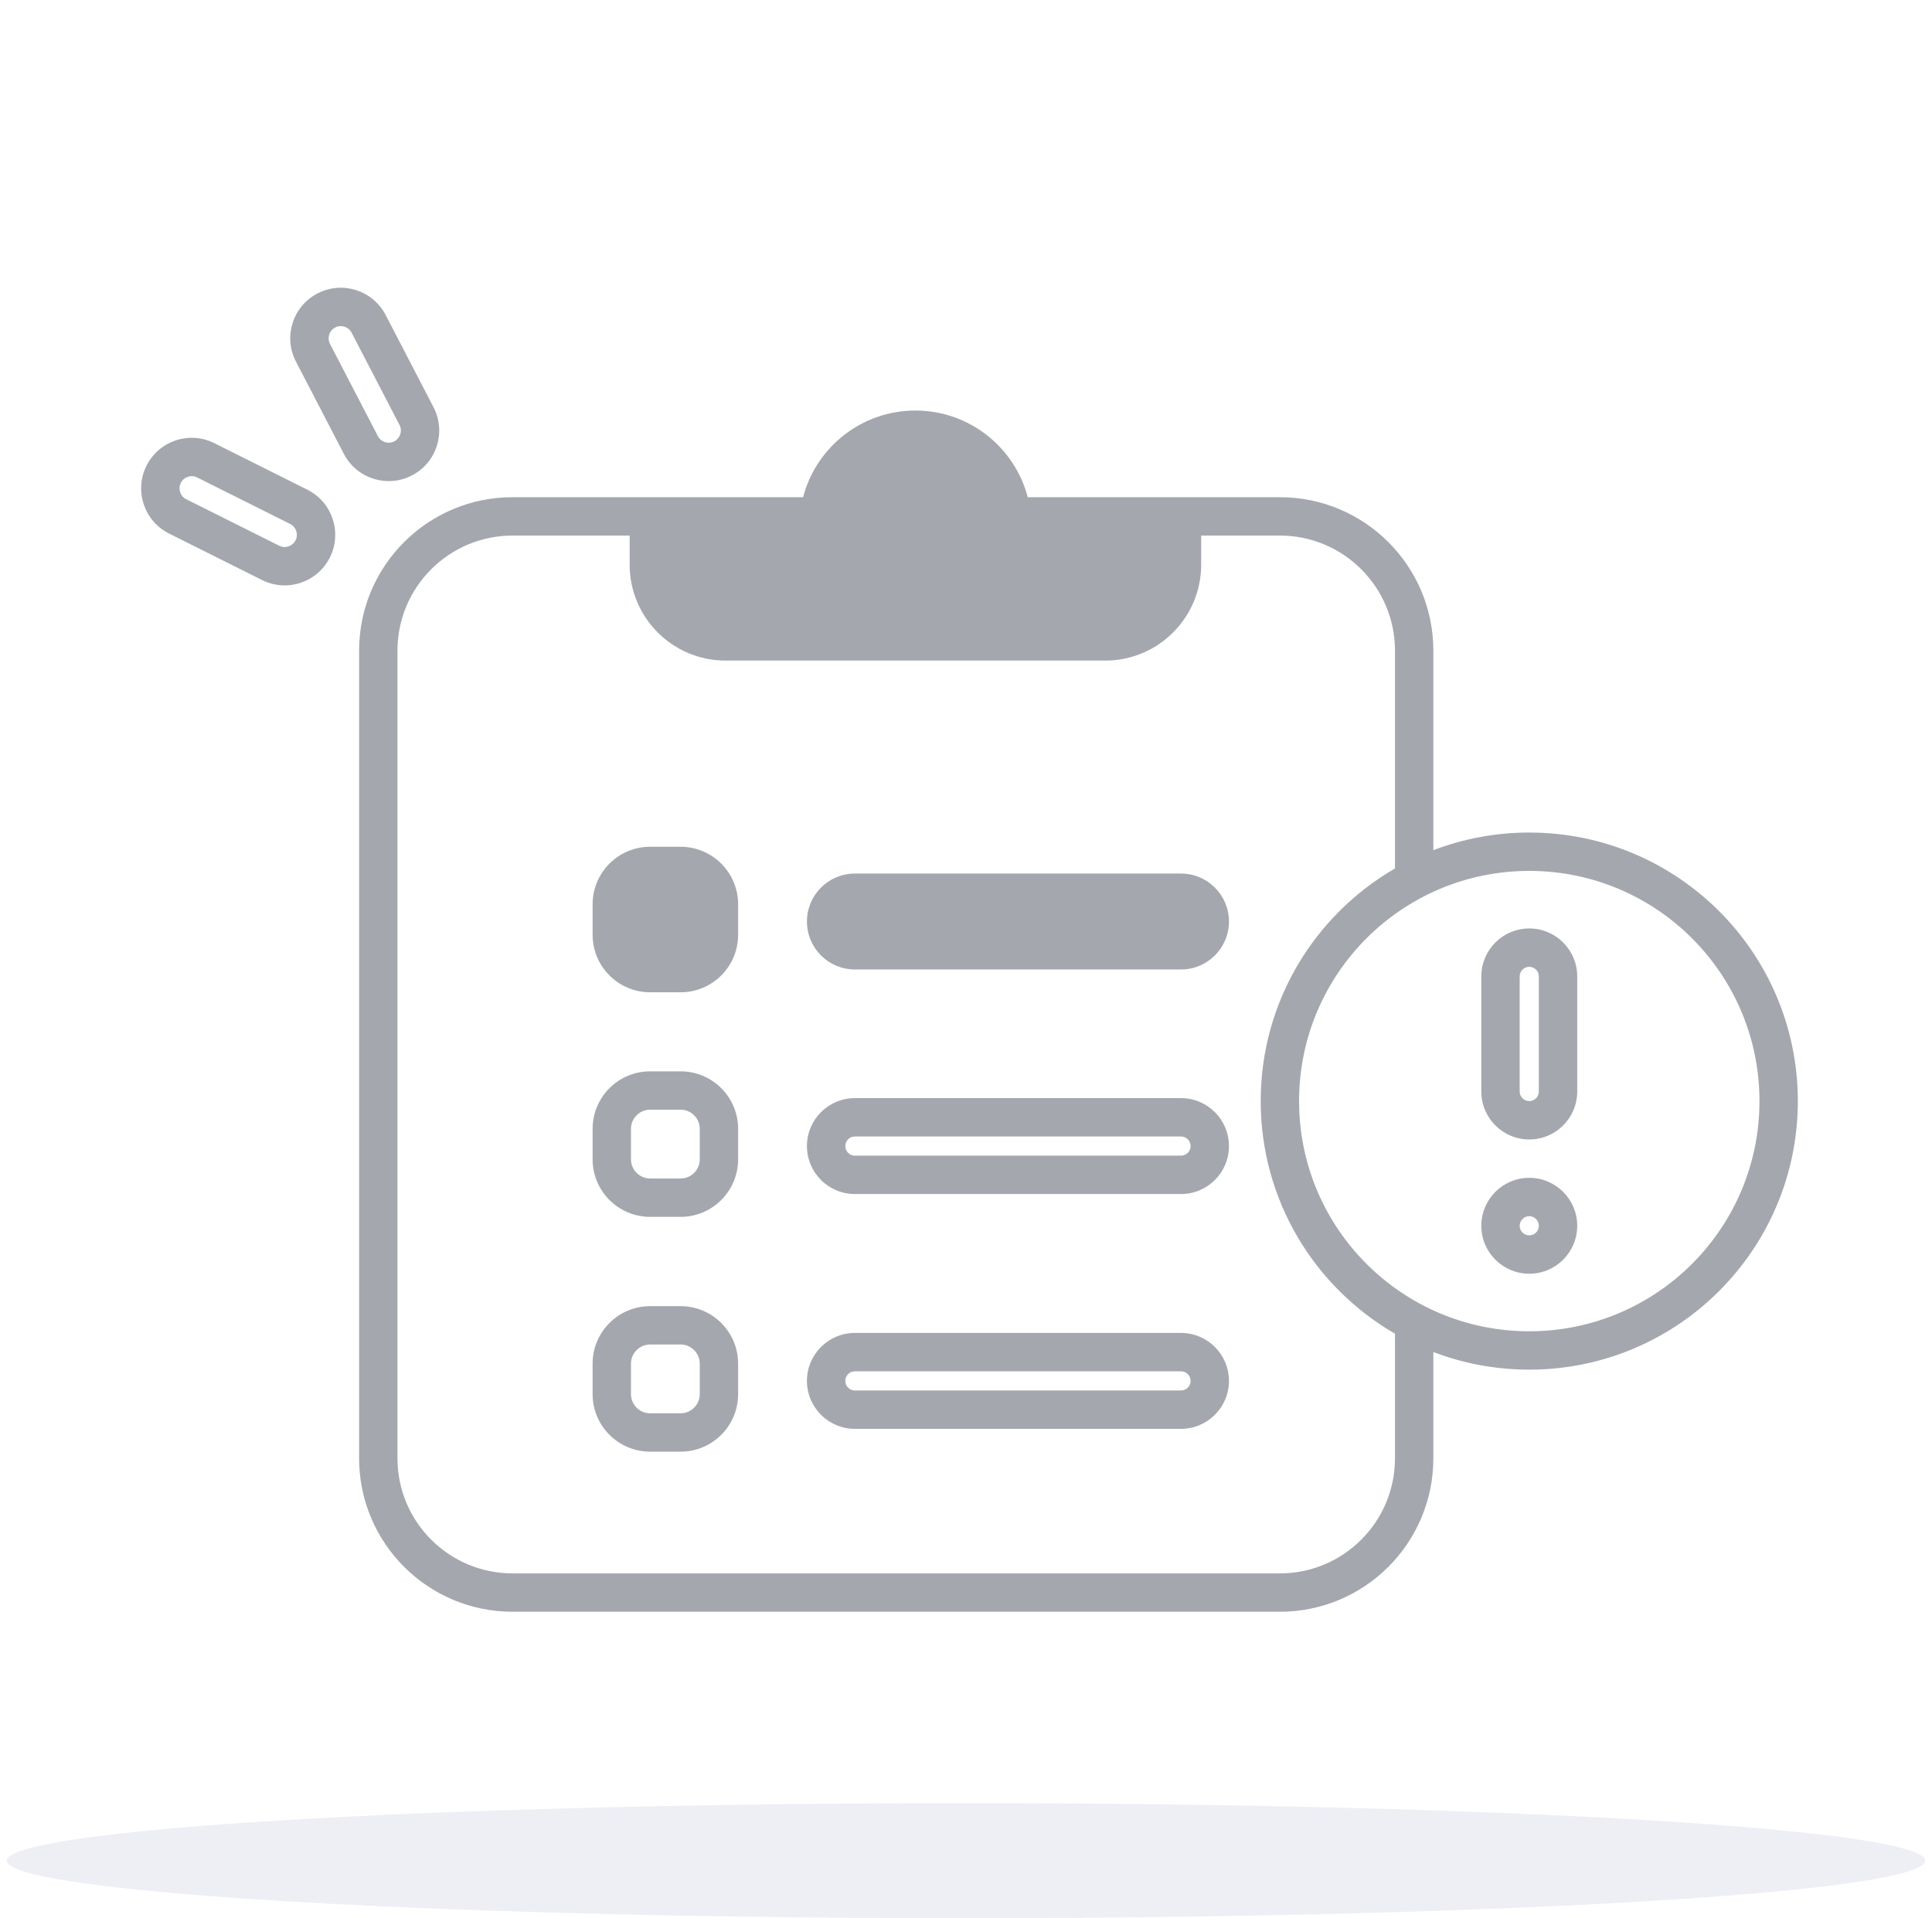 <svg width="141" height="140" viewBox="0 0 141 140" fill="none" xmlns="http://www.w3.org/2000/svg">
<g id="Task_empty">
<ellipse id="Ellipse 1183" opacity="0.1" cx="70.5" cy="135.801" rx="70" ry="4.2" fill="#2B2A7F" fill-opacity="0.8"/>
<path id="Union" fill-rule="evenodd" clip-rule="evenodd" d="M28.145 22.99C27.207 21.182 24.98 20.477 23.172 21.416C21.364 22.354 20.659 24.58 21.598 26.388L25.093 33.123C26.032 34.931 28.258 35.636 30.067 34.697C31.875 33.759 32.579 31.532 31.641 29.724L28.145 22.99ZM24.462 23.901C24.898 23.675 25.434 23.844 25.66 24.28L29.156 31.015C29.382 31.45 29.212 31.986 28.776 32.212C28.341 32.438 27.805 32.269 27.579 31.833L24.083 25.099C23.857 24.663 24.027 24.127 24.462 23.901ZM37.408 39.088C32.769 39.088 29.008 42.849 29.008 47.488V106.433C29.008 111.072 32.769 114.833 37.408 114.833H93.408C98.047 114.833 101.808 111.072 101.808 106.433V97.341C95.95 93.952 92.008 87.618 92.008 80.363C92.008 73.109 95.95 66.774 101.808 63.386V47.488C101.808 42.849 98.047 39.088 93.408 39.088H87.663V41.212C87.663 45.078 84.529 48.212 80.663 48.212H52.953C49.087 48.212 45.953 45.078 45.953 41.212V39.088H37.408ZM104.608 62.05V47.488C104.608 41.302 99.594 36.288 93.408 36.288H75.006C74.055 32.649 70.745 29.963 66.808 29.963C62.871 29.963 59.561 32.649 58.61 36.288H37.408C31.223 36.288 26.208 41.302 26.208 47.488V106.433C26.208 112.618 31.223 117.633 37.408 117.633H93.408C99.594 117.633 104.608 112.618 104.608 106.433V98.676C106.782 99.508 109.142 99.963 111.608 99.963C122.433 99.963 131.208 91.188 131.208 80.363C131.208 69.538 122.433 60.763 111.608 60.763C109.142 60.763 106.782 61.219 104.608 62.05ZM10.691 33.992C11.602 32.17 13.818 31.432 15.64 32.343L22.426 35.737C24.248 36.648 24.987 38.864 24.076 40.685C23.164 42.507 20.949 43.246 19.127 42.335L12.34 38.941C10.518 38.03 9.78 35.814 10.691 33.992ZM14.387 34.847C13.948 34.628 13.415 34.806 13.195 35.245C12.976 35.684 13.154 36.217 13.593 36.437L20.379 39.83C20.818 40.05 21.352 39.872 21.571 39.433C21.791 38.994 21.613 38.461 21.174 38.241L14.387 34.847ZM58.891 67.256C58.891 65.323 60.458 63.756 62.391 63.756H86.191C88.124 63.756 89.691 65.323 89.691 67.256C89.691 69.189 88.124 70.756 86.191 70.756H62.391C60.458 70.756 58.891 69.189 58.891 67.256ZM62.391 80.146C60.458 80.146 58.891 81.713 58.891 83.646C58.891 85.579 60.458 87.146 62.391 87.146H86.191C88.124 87.146 89.691 85.579 89.691 83.646C89.691 81.713 88.124 80.146 86.191 80.146H62.391ZM61.691 83.646C61.691 83.259 62.004 82.946 62.391 82.946H86.191C86.577 82.946 86.891 83.259 86.891 83.646C86.891 84.032 86.577 84.346 86.191 84.346H62.391C62.004 84.346 61.691 84.032 61.691 83.646ZM58.891 100.784C58.891 98.851 60.458 97.284 62.391 97.284H86.191C88.124 97.284 89.691 98.851 89.691 100.784C89.691 102.717 88.124 104.284 86.191 104.284H62.391C60.458 104.284 58.891 102.717 58.891 100.784ZM62.391 100.084C62.004 100.084 61.691 100.397 61.691 100.784C61.691 101.17 62.004 101.484 62.391 101.484H86.191C86.577 101.484 86.891 101.17 86.891 100.784C86.891 100.397 86.577 100.084 86.191 100.084H62.391ZM43.249 66.001C43.249 63.681 45.129 61.801 47.449 61.801H49.669C51.989 61.801 53.869 63.681 53.869 66.001V68.222C53.869 70.541 51.989 72.422 49.669 72.422H47.449C45.129 72.422 43.249 70.541 43.249 68.222V66.001ZM47.449 78.191C45.129 78.191 43.249 80.071 43.249 82.391V84.612C43.249 86.931 45.129 88.812 47.449 88.812H49.669C51.989 88.812 53.869 86.931 53.869 84.612V82.391C53.869 80.071 51.989 78.191 49.669 78.191H47.449ZM46.049 82.391C46.049 81.618 46.676 80.991 47.449 80.991H49.669C50.443 80.991 51.069 81.618 51.069 82.391V84.612C51.069 85.385 50.443 86.012 49.669 86.012H47.449C46.676 86.012 46.049 85.385 46.049 84.612V82.391ZM43.249 99.529C43.249 97.209 45.129 95.329 47.449 95.329H49.669C51.989 95.329 53.869 97.209 53.869 99.529V101.749C53.869 104.069 51.989 105.949 49.669 105.949H47.449C45.129 105.949 43.249 104.069 43.249 101.749V99.529ZM47.449 98.129C46.676 98.129 46.049 98.755 46.049 99.529V101.749C46.049 102.522 46.676 103.149 47.449 103.149H49.669C50.443 103.149 51.069 102.522 51.069 101.749V99.529C51.069 98.755 50.443 98.129 49.669 98.129H47.449ZM94.808 80.363C94.808 71.085 102.33 63.563 111.608 63.563C120.887 63.563 128.408 71.085 128.408 80.363C128.408 89.642 120.887 97.163 111.608 97.163C102.33 97.163 94.808 89.642 94.808 80.363ZM108.108 71.263C108.108 69.33 109.675 67.763 111.608 67.763C113.541 67.763 115.108 69.33 115.108 71.263V79.663C115.108 81.596 113.541 83.163 111.608 83.163C109.675 83.163 108.108 81.596 108.108 79.663V71.263ZM111.608 70.563C111.222 70.563 110.908 70.877 110.908 71.263V79.663C110.908 80.05 111.222 80.363 111.608 80.363C111.995 80.363 112.308 80.05 112.308 79.663V71.263C112.308 70.877 111.995 70.563 111.608 70.563ZM111.608 92.963C109.675 92.963 108.108 91.396 108.108 89.463C108.108 87.53 109.675 85.963 111.608 85.963C113.541 85.963 115.108 87.53 115.108 89.463C115.108 91.396 113.541 92.963 111.608 92.963ZM110.908 89.463C110.908 89.85 111.222 90.163 111.608 90.163C111.995 90.163 112.308 89.85 112.308 89.463C112.308 89.077 111.995 88.763 111.608 88.763C111.222 88.763 110.908 89.077 110.908 89.463Z" fill="#A4A7AE"/>
</g>
</svg>
